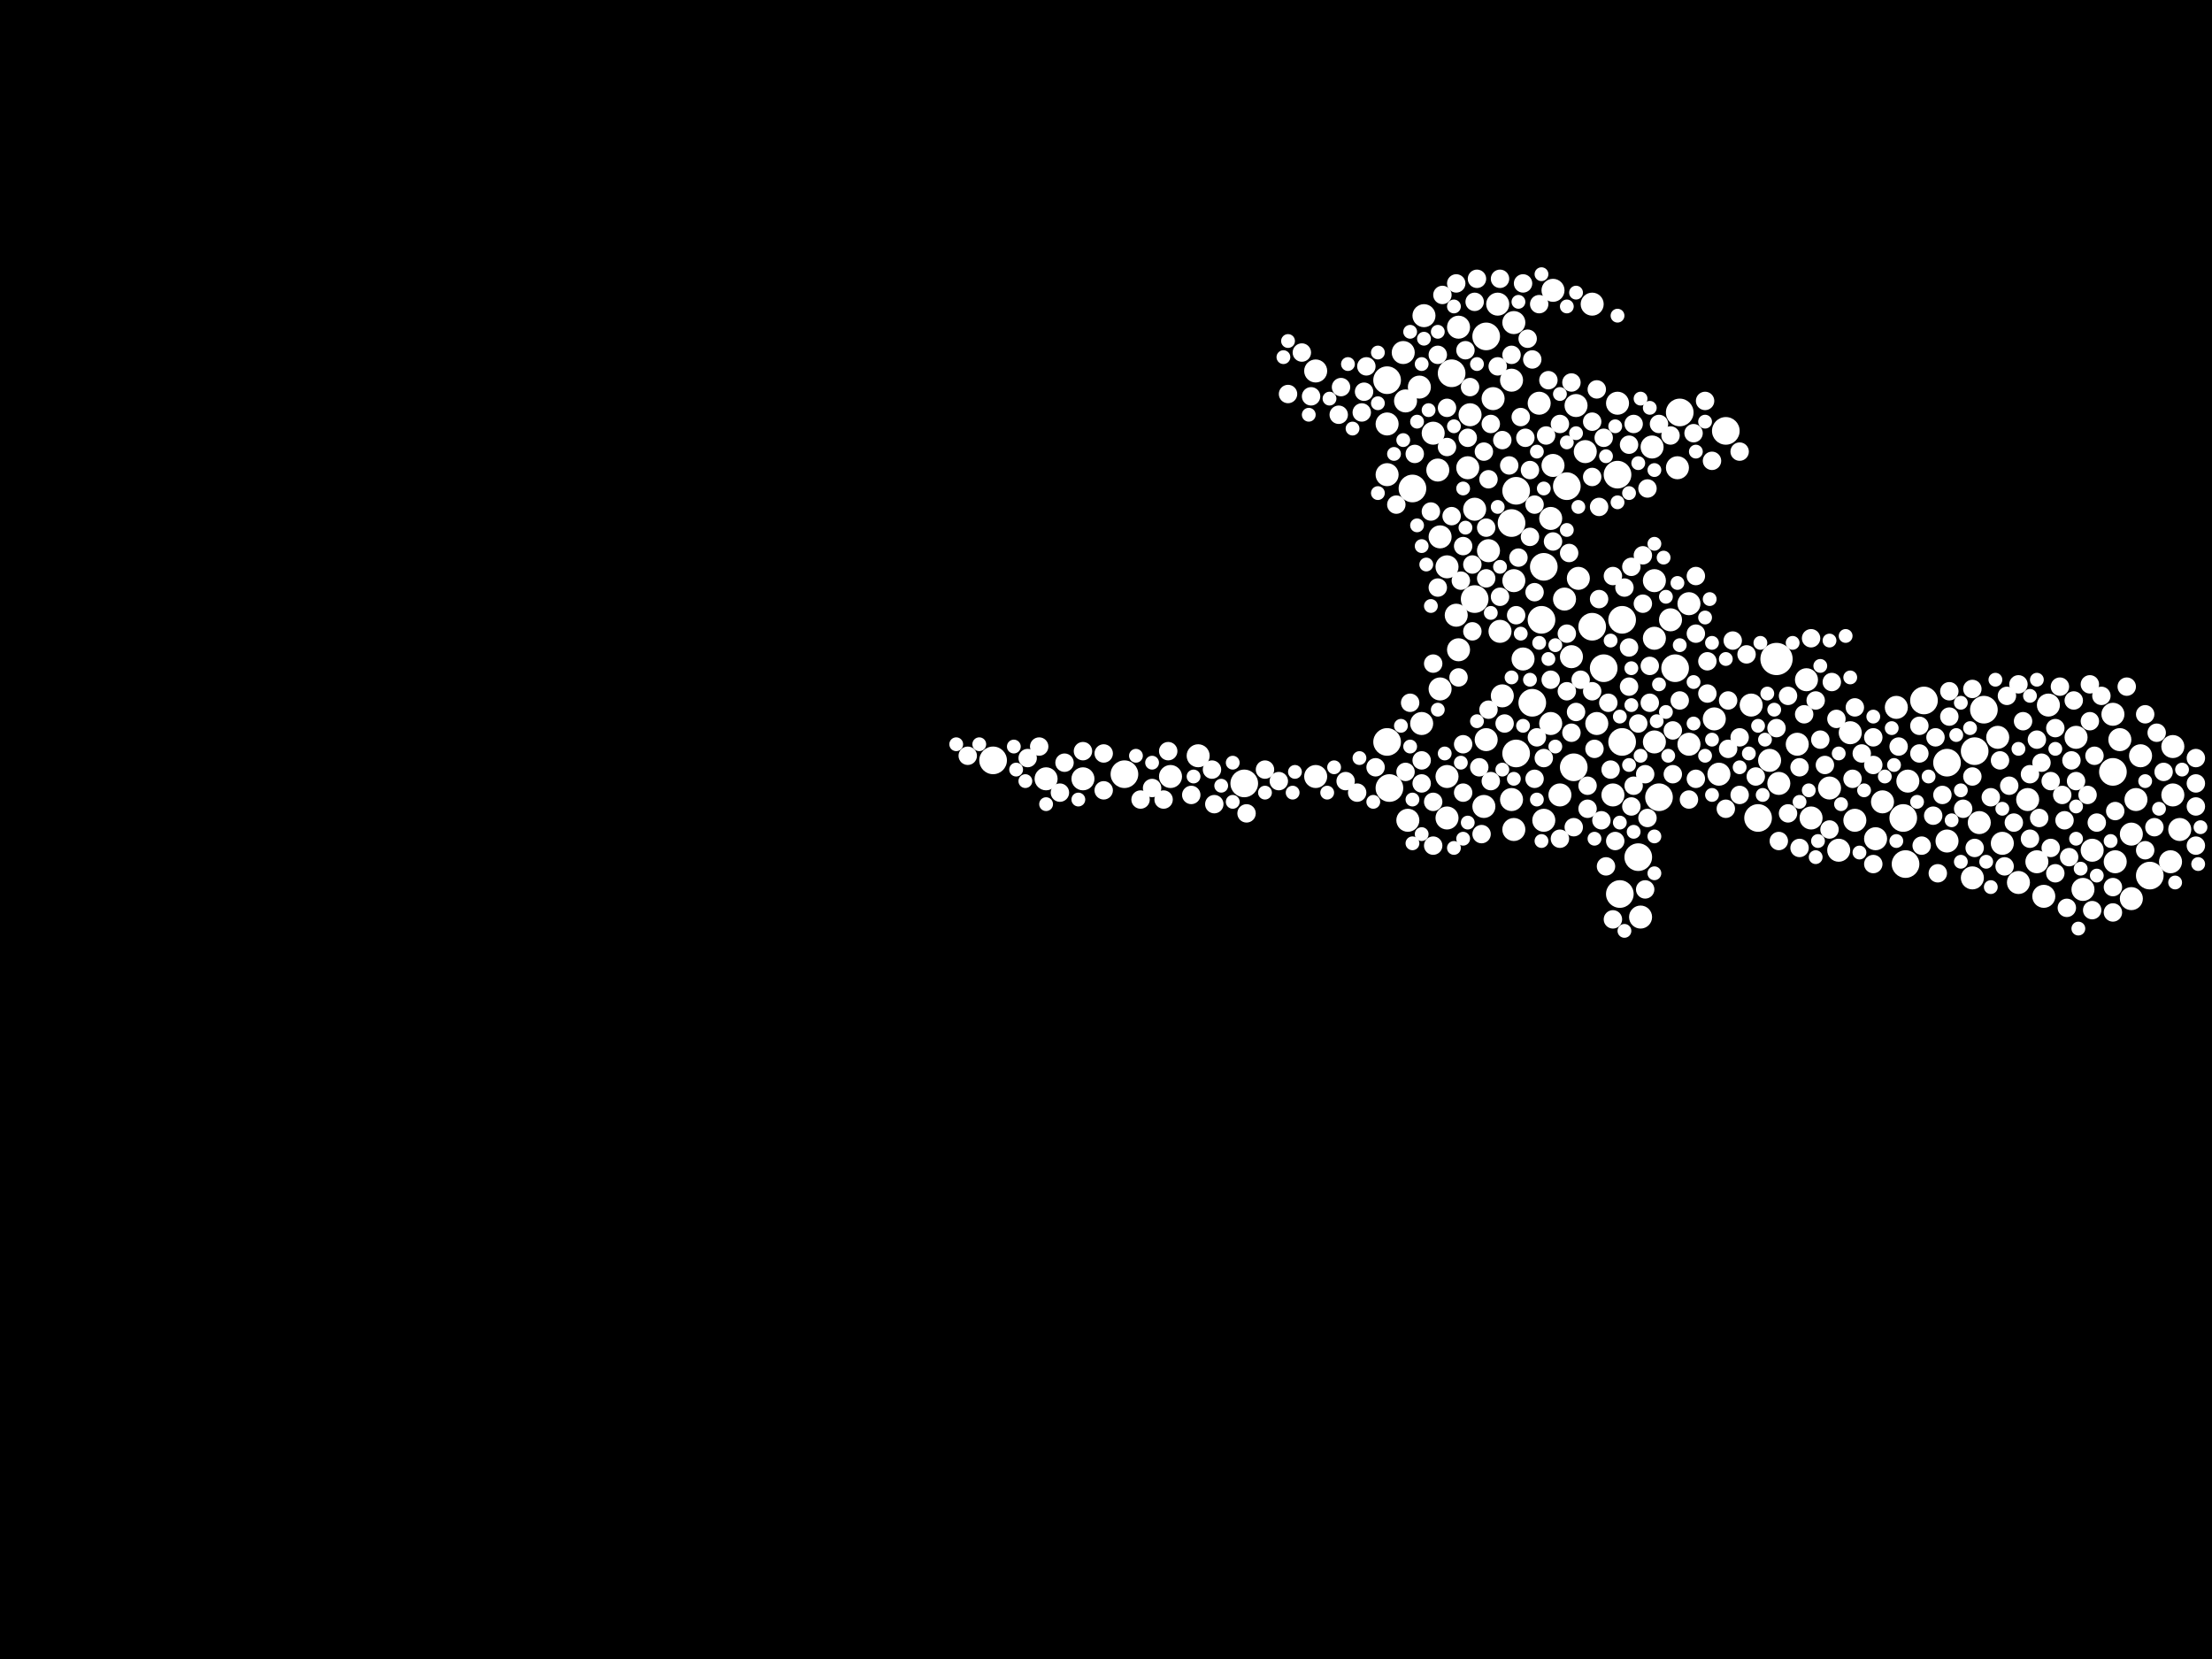 <?xml version="1.0" encoding="utf-8"?>
<svg xmlns="http://www.w3.org/2000/svg"
     xmlns:xlink="http://www.w3.org/1999/xlink" width="1920" height="1440" >

            <defs>
            <style type="text/css"><![CDATA[
circle {stroke: none;}
.c0 {fill: #FFFFFF;}
]]></style>
            </defs>
<rect x="0" y="0" width="1920" height="1440" fill="black"/>
<circle cx="1542" cy="572" r="14" class="c0"/>
<circle cx="1454" cy="580" r="12" class="c0"/>
<circle cx="1312" cy="454" r="12" class="c0"/>
<circle cx="1204" cy="330" r="12" class="c0"/>
<circle cx="976" cy="672" r="12" class="c0"/>
<circle cx="1204" cy="644" r="12" class="c0"/>
<circle cx="1340" cy="492" r="12" class="c0"/>
<circle cx="1406" cy="776" r="12" class="c0"/>
<circle cx="1408" cy="538" r="12" class="c0"/>
<circle cx="1290" cy="292" r="12" class="c0"/>
<circle cx="1714" cy="652" r="12" class="c0"/>
<circle cx="1226" cy="424" r="12" class="c0"/>
<circle cx="1206" cy="684" r="12" class="c0"/>
<circle cx="1458" cy="358" r="12" class="c0"/>
<circle cx="1080" cy="680" r="12" class="c0"/>
<circle cx="1316" cy="654" r="12" class="c0"/>
<circle cx="1526" cy="710" r="12" class="c0"/>
<circle cx="1366" cy="666" r="12" class="c0"/>
<circle cx="1360" cy="422" r="12" class="c0"/>
<circle cx="1382" cy="544" r="12" class="c0"/>
<circle cx="862" cy="660" r="12" class="c0"/>
<circle cx="1670" cy="608" r="12" class="c0"/>
<circle cx="1392" cy="580" r="12" class="c0"/>
<circle cx="1654" cy="750" r="12" class="c0"/>
<circle cx="1280" cy="520" r="12" class="c0"/>
<circle cx="1440" cy="692" r="12" class="c0"/>
<circle cx="1722" cy="616" r="12" class="c0"/>
<circle cx="1338" cy="538" r="12" class="c0"/>
<circle cx="1330" cy="610" r="12" class="c0"/>
<circle cx="1408" cy="644" r="12" class="c0"/>
<circle cx="1866" cy="760" r="12" class="c0"/>
<circle cx="1652" cy="710" r="12" class="c0"/>
<circle cx="1690" cy="662" r="12" class="c0"/>
<circle cx="1260" cy="324" r="12" class="c0"/>
<circle cx="1422" cy="744" r="12" class="c0"/>
<circle cx="1498" cy="374" r="12" class="c0"/>
<circle cx="1834" cy="670" r="12" class="c0"/>
<circle cx="1404" cy="412" r="12" class="c0"/>
<circle cx="1316" cy="426" r="12" class="c0"/>
<circle cx="1436" cy="644" r="10" class="c0"/>
<circle cx="1290" cy="642" r="10" class="c0"/>
<circle cx="1016" cy="674" r="10" class="c0"/>
<circle cx="1312" cy="330" r="10" class="c0"/>
<circle cx="1346" cy="450" r="10" class="c0"/>
<circle cx="1690" cy="730" r="10" class="c0"/>
<circle cx="1386" cy="628" r="10" class="c0"/>
<circle cx="1302" cy="548" r="10" class="c0"/>
<circle cx="1300" cy="264" r="10" class="c0"/>
<circle cx="1368" cy="352" r="10" class="c0"/>
<circle cx="1802" cy="640" r="10" class="c0"/>
<circle cx="1276" cy="360" r="10" class="c0"/>
<circle cx="1312" cy="694" r="10" class="c0"/>
<circle cx="1850" cy="724" r="10" class="c0"/>
<circle cx="1492" cy="672" r="10" class="c0"/>
<circle cx="1808" cy="772" r="10" class="c0"/>
<circle cx="1892" cy="720" r="10" class="c0"/>
<circle cx="1264" cy="534" r="10" class="c0"/>
<circle cx="1774" cy="778" r="10" class="c0"/>
<circle cx="1436" cy="504" r="10" class="c0"/>
<circle cx="1768" cy="748" r="10" class="c0"/>
<circle cx="1628" cy="728" r="10" class="c0"/>
<circle cx="1656" cy="678" r="10" class="c0"/>
<circle cx="1314" cy="504" r="10" class="c0"/>
<circle cx="1424" cy="796" r="10" class="c0"/>
<circle cx="1314" cy="280" r="10" class="c0"/>
<circle cx="1382" cy="264" r="10" class="c0"/>
<circle cx="1840" cy="642" r="10" class="c0"/>
<circle cx="1256" cy="710" r="10" class="c0"/>
<circle cx="1340" cy="712" r="10" class="c0"/>
<circle cx="1836" cy="748" r="10" class="c0"/>
<circle cx="1400" cy="690" r="10" class="c0"/>
<circle cx="1488" cy="624" r="10" class="c0"/>
<circle cx="1434" cy="388" r="10" class="c0"/>
<circle cx="1572" cy="710" r="10" class="c0"/>
<circle cx="1752" cy="766" r="10" class="c0"/>
<circle cx="1232" cy="336" r="10" class="c0"/>
<circle cx="1040" cy="656" r="10" class="c0"/>
<circle cx="1712" cy="762" r="10" class="c0"/>
<circle cx="1250" cy="598" r="10" class="c0"/>
<circle cx="1348" cy="252" r="10" class="c0"/>
<circle cx="1288" cy="700" r="10" class="c0"/>
<circle cx="1304" cy="604" r="10" class="c0"/>
<circle cx="1886" cy="690" r="10" class="c0"/>
<circle cx="940" cy="676" r="10" class="c0"/>
<circle cx="1886" cy="648" r="10" class="c0"/>
<circle cx="1568" cy="590" r="10" class="c0"/>
<circle cx="1322" cy="572" r="10" class="c0"/>
<circle cx="1544" cy="680" r="10" class="c0"/>
<circle cx="1520" cy="612" r="10" class="c0"/>
<circle cx="1646" cy="614" r="10" class="c0"/>
<circle cx="1280" cy="442" r="10" class="c0"/>
<circle cx="1364" cy="570" r="10" class="c0"/>
<circle cx="1850" cy="780" r="10" class="c0"/>
<circle cx="1610" cy="712" r="10" class="c0"/>
<circle cx="1760" cy="694" r="10" class="c0"/>
<circle cx="1854" cy="694" r="10" class="c0"/>
<circle cx="1256" cy="492" r="10" class="c0"/>
<circle cx="1354" cy="690" r="10" class="c0"/>
<circle cx="1266" cy="564" r="10" class="c0"/>
<circle cx="1858" cy="656" r="10" class="c0"/>
<circle cx="1376" cy="392" r="10" class="c0"/>
<circle cx="1734" cy="640" r="10" class="c0"/>
<circle cx="1738" cy="732" r="10" class="c0"/>
<circle cx="1204" cy="368" r="10" class="c0"/>
<circle cx="1596" cy="738" r="10" class="c0"/>
<circle cx="1718" cy="714" r="10" class="c0"/>
<circle cx="1606" cy="636" r="10" class="c0"/>
<circle cx="1218" cy="306" r="10" class="c0"/>
<circle cx="1346" cy="628" r="10" class="c0"/>
<circle cx="1348" cy="404" r="10" class="c0"/>
<circle cx="1222" cy="712" r="10" class="c0"/>
<circle cx="1404" cy="350" r="10" class="c0"/>
<circle cx="1560" cy="646" r="10" class="c0"/>
<circle cx="1834" cy="620" r="10" class="c0"/>
<circle cx="1456" cy="406" r="10" class="c0"/>
<circle cx="1236" cy="274" r="10" class="c0"/>
<circle cx="908" cy="676" r="10" class="c0"/>
<circle cx="1634" cy="696" r="10" class="c0"/>
<circle cx="1588" cy="684" r="10" class="c0"/>
<circle cx="1466" cy="524" r="10" class="c0"/>
<circle cx="1292" cy="478" r="10" class="c0"/>
<circle cx="1536" cy="660" r="10" class="c0"/>
<circle cx="1234" cy="628" r="10" class="c0"/>
<circle cx="1220" cy="348" r="10" class="c0"/>
<circle cx="1466" cy="646" r="10" class="c0"/>
<circle cx="1248" cy="408" r="10" class="c0"/>
<circle cx="1256" cy="674" r="10" class="c0"/>
<circle cx="1274" cy="406" r="10" class="c0"/>
<circle cx="1142" cy="674" r="10" class="c0"/>
<circle cx="1436" cy="554" r="10" class="c0"/>
<circle cx="1296" cy="346" r="10" class="c0"/>
<circle cx="1204" cy="412" r="10" class="c0"/>
<circle cx="1336" cy="350" r="10" class="c0"/>
<circle cx="1244" cy="376" r="10" class="c0"/>
<circle cx="1778" cy="612" r="10" class="c0"/>
<circle cx="1314" cy="720" r="10" class="c0"/>
<circle cx="1266" cy="284" r="10" class="c0"/>
<circle cx="1142" cy="322" r="10" class="c0"/>
<circle cx="1370" cy="502" r="10" class="c0"/>
<circle cx="1358" cy="520" r="10" class="c0"/>
<circle cx="1250" cy="466" r="10" class="c0"/>
<circle cx="1450" cy="538" r="10" class="c0"/>
<circle cx="1884" cy="748" r="10" class="c0"/>
<circle cx="1816" cy="738" r="10" class="c0"/>
<circle cx="1248" cy="510" r="8" class="c0"/>
<circle cx="1470" cy="376" r="8" class="c0"/>
<circle cx="1322" cy="246" r="8" class="c0"/>
<circle cx="1814" cy="626" r="8" class="c0"/>
<circle cx="1752" cy="594" r="8" class="c0"/>
<circle cx="1452" cy="672" r="8" class="c0"/>
<circle cx="1692" cy="600" r="8" class="c0"/>
<circle cx="1234" cy="660" r="8" class="c0"/>
<circle cx="1768" cy="642" r="8" class="c0"/>
<circle cx="1510" cy="640" r="8" class="c0"/>
<circle cx="1324" cy="380" r="8" class="c0"/>
<circle cx="1788" cy="596" r="8" class="c0"/>
<circle cx="892" cy="658" r="8" class="c0"/>
<circle cx="1704" cy="702" r="8" class="c0"/>
<circle cx="1382" cy="600" r="8" class="c0"/>
<circle cx="1398" cy="668" r="8" class="c0"/>
<circle cx="1034" cy="690" r="8" class="c0"/>
<circle cx="1402" cy="730" r="8" class="c0"/>
<circle cx="1162" cy="360" r="8" class="c0"/>
<circle cx="1692" cy="622" r="8" class="c0"/>
<circle cx="1220" cy="670" r="8" class="c0"/>
<circle cx="1282" cy="242" r="8" class="c0"/>
<circle cx="1354" cy="368" r="8" class="c0"/>
<circle cx="1410" cy="510" r="8" class="c0"/>
<circle cx="1666" cy="654" r="8" class="c0"/>
<circle cx="1378" cy="702" r="8" class="c0"/>
<circle cx="1542" cy="632" r="8" class="c0"/>
<circle cx="1432" cy="578" r="8" class="c0"/>
<circle cx="1340" cy="658" r="8" class="c0"/>
<circle cx="1482" cy="574" r="8" class="c0"/>
<circle cx="1906" cy="680" r="8" class="c0"/>
<circle cx="1728" cy="692" r="8" class="c0"/>
<circle cx="1284" cy="666" r="8" class="c0"/>
<circle cx="1802" cy="678" r="8" class="c0"/>
<circle cx="1366" cy="718" r="8" class="c0"/>
<circle cx="1792" cy="712" r="8" class="c0"/>
<circle cx="1118" cy="342" r="8" class="c0"/>
<circle cx="1332" cy="676" r="8" class="c0"/>
<circle cx="1566" cy="620" r="8" class="c0"/>
<circle cx="1666" cy="630" r="8" class="c0"/>
<circle cx="1466" cy="694" r="8" class="c0"/>
<circle cx="1648" cy="648" r="8" class="c0"/>
<circle cx="1130" cy="306" r="8" class="c0"/>
<circle cx="1300" cy="318" r="8" class="c0"/>
<circle cx="1292" cy="416" r="8" class="c0"/>
<circle cx="1846" cy="596" r="8" class="c0"/>
<circle cx="1784" cy="758" r="8" class="c0"/>
<circle cx="1714" cy="736" r="8" class="c0"/>
<circle cx="1712" cy="674" r="8" class="c0"/>
<circle cx="1382" cy="414" r="8" class="c0"/>
<circle cx="1500" cy="608" r="8" class="c0"/>
<circle cx="1430" cy="424" r="8" class="c0"/>
<circle cx="1414" cy="596" r="8" class="c0"/>
<circle cx="1878" cy="670" r="8" class="c0"/>
<circle cx="1870" cy="718" r="8" class="c0"/>
<circle cx="1584" cy="664" r="8" class="c0"/>
<circle cx="958" cy="654" r="8" class="c0"/>
<circle cx="1626" cy="664" r="8" class="c0"/>
<circle cx="1270" cy="646" r="8" class="c0"/>
<circle cx="1244" cy="696" r="8" class="c0"/>
<circle cx="1472" cy="550" r="8" class="c0"/>
<circle cx="1194" cy="666" r="8" class="c0"/>
<circle cx="1110" cy="678" r="8" class="c0"/>
<circle cx="1186" cy="318" r="8" class="c0"/>
<circle cx="1736" cy="660" r="8" class="c0"/>
<circle cx="1500" cy="650" r="8" class="c0"/>
<circle cx="1310" cy="404" r="8" class="c0"/>
<circle cx="1906" cy="734" r="8" class="c0"/>
<circle cx="1498" cy="702" r="8" class="c0"/>
<circle cx="1364" cy="636" r="8" class="c0"/>
<circle cx="1416" cy="700" r="8" class="c0"/>
<circle cx="1780" cy="736" r="8" class="c0"/>
<circle cx="1820" cy="714" r="8" class="c0"/>
<circle cx="1452" cy="634" r="8" class="c0"/>
<circle cx="1286" cy="724" r="8" class="c0"/>
<circle cx="1394" cy="752" r="8" class="c0"/>
<circle cx="1320" cy="362" r="8" class="c0"/>
<circle cx="1164" cy="336" r="8" class="c0"/>
<circle cx="1480" cy="348" r="8" class="c0"/>
<circle cx="1516" cy="568" r="8" class="c0"/>
<circle cx="1426" cy="482" r="8" class="c0"/>
<circle cx="1816" cy="790" r="8" class="c0"/>
<circle cx="1428" cy="772" r="8" class="c0"/>
<circle cx="1562" cy="736" r="8" class="c0"/>
<circle cx="1524" cy="674" r="8" class="c0"/>
<circle cx="1344" cy="330" r="8" class="c0"/>
<circle cx="1276" cy="336" r="8" class="c0"/>
<circle cx="1052" cy="668" r="8" class="c0"/>
<circle cx="1572" cy="554" r="8" class="c0"/>
<circle cx="1396" cy="610" r="8" class="c0"/>
<circle cx="1242" cy="444" r="8" class="c0"/>
<circle cx="1608" cy="676" r="8" class="c0"/>
<circle cx="1772" cy="662" r="8" class="c0"/>
<circle cx="1392" cy="380" r="8" class="c0"/>
<circle cx="840" cy="656" r="8" class="c0"/>
<circle cx="1762" cy="728" r="8" class="c0"/>
<circle cx="1212" cy="438" r="8" class="c0"/>
<circle cx="1256" cy="354" r="8" class="c0"/>
<circle cx="1270" cy="474" r="8" class="c0"/>
<circle cx="1814" cy="594" r="8" class="c0"/>
<circle cx="1668" cy="734" r="8" class="c0"/>
<circle cx="1336" cy="264" r="8" class="c0"/>
<circle cx="1626" cy="640" r="8" class="c0"/>
<circle cx="1346" cy="590" r="8" class="c0"/>
<circle cx="1316" cy="534" r="8" class="c0"/>
<circle cx="1678" cy="708" r="8" class="c0"/>
<circle cx="924" cy="662" r="8" class="c0"/>
<circle cx="1414" cy="562" r="8" class="c0"/>
<circle cx="1440" cy="368" r="8" class="c0"/>
<circle cx="1278" cy="548" r="8" class="c0"/>
<circle cx="1054" cy="698" r="8" class="c0"/>
<circle cx="1306" cy="628" r="8" class="c0"/>
<circle cx="1510" cy="690" r="8" class="c0"/>
<circle cx="1248" cy="308" r="8" class="c0"/>
<circle cx="1486" cy="400" r="8" class="c0"/>
<circle cx="1178" cy="688" r="8" class="c0"/>
<circle cx="1168" cy="678" r="8" class="c0"/>
<circle cx="1818" cy="656" r="8" class="c0"/>
<circle cx="1270" cy="688" r="8" class="c0"/>
<circle cx="1422" cy="628" r="8" class="c0"/>
<circle cx="1712" cy="598" r="8" class="c0"/>
<circle cx="1552" cy="706" r="8" class="c0"/>
<circle cx="1288" cy="392" r="8" class="c0"/>
<circle cx="1426" cy="524" r="8" class="c0"/>
<circle cx="1458" cy="608" r="8" class="c0"/>
<circle cx="1432" cy="610" r="8" class="c0"/>
<circle cx="1756" cy="626" r="8" class="c0"/>
<circle cx="1252" cy="256" r="8" class="c0"/>
<circle cx="1552" cy="604" r="8" class="c0"/>
<circle cx="1780" cy="678" r="8" class="c0"/>
<circle cx="1594" cy="624" r="8" class="c0"/>
<circle cx="1384" cy="650" r="8" class="c0"/>
<circle cx="1390" cy="712" r="8" class="c0"/>
<circle cx="1228" cy="394" r="8" class="c0"/>
<circle cx="1280" cy="262" r="8" class="c0"/>
<circle cx="1428" cy="672" r="8" class="c0"/>
<circle cx="1834" cy="770" r="8" class="c0"/>
<circle cx="1872" cy="636" r="8" class="c0"/>
<circle cx="1784" cy="632" r="8" class="c0"/>
<circle cx="1834" cy="792" r="8" class="c0"/>
<circle cx="1302" cy="242" r="8" class="c0"/>
<circle cx="1414" cy="386" r="8" class="c0"/>
<circle cx="1824" cy="604" r="8" class="c0"/>
<circle cx="958" cy="686" r="8" class="c0"/>
<circle cx="1906" cy="700" r="8" class="c0"/>
<circle cx="1244" cy="576" r="8" class="c0"/>
<circle cx="1626" cy="750" r="8" class="c0"/>
<circle cx="1418" cy="368" r="8" class="c0"/>
<circle cx="1138" cy="344" r="8" class="c0"/>
<circle cx="1184" cy="340" r="8" class="c0"/>
<circle cx="1272" cy="304" r="8" class="c0"/>
<circle cx="1504" cy="556" r="8" class="c0"/>
<circle cx="1302" cy="518" r="8" class="c0"/>
<circle cx="1686" cy="690" r="8" class="c0"/>
<circle cx="1562" cy="666" r="8" class="c0"/>
<circle cx="1800" cy="608" r="8" class="c0"/>
<circle cx="1770" cy="710" r="8" class="c0"/>
<circle cx="1360" cy="600" r="8" class="c0"/>
<circle cx="1304" cy="382" r="8" class="c0"/>
<circle cx="1098" cy="668" r="8" class="c0"/>
<circle cx="1610" cy="614" r="8" class="c0"/>
<circle cx="920" cy="688" r="8" class="c0"/>
<circle cx="1292" cy="616" r="8" class="c0"/>
<circle cx="1244" cy="734" r="8" class="c0"/>
<circle cx="1256" cy="388" r="8" class="c0"/>
<circle cx="1740" cy="752" r="8" class="c0"/>
<circle cx="1836" cy="704" r="8" class="c0"/>
<circle cx="1472" cy="500" r="8" class="c0"/>
<circle cx="1330" cy="312" r="8" class="c0"/>
<circle cx="1472" cy="676" r="8" class="c0"/>
<circle cx="1590" cy="592" r="8" class="c0"/>
<circle cx="1378" cy="682" r="8" class="c0"/>
<circle cx="1318" cy="484" r="8" class="c0"/>
<circle cx="1400" cy="798" r="8" class="c0"/>
<circle cx="1082" cy="706" r="8" class="c0"/>
<circle cx="1418" cy="682" r="8" class="c0"/>
<circle cx="1588" cy="720" r="8" class="c0"/>
<circle cx="1576" cy="608" r="8" class="c0"/>
<circle cx="1544" cy="730" r="8" class="c0"/>
<circle cx="1382" cy="366" r="8" class="c0"/>
<circle cx="1482" cy="602" r="8" class="c0"/>
<circle cx="1400" cy="500" r="8" class="c0"/>
<circle cx="1580" cy="642" r="8" class="c0"/>
<circle cx="1388" cy="440" r="8" class="c0"/>
<circle cx="1266" cy="588" r="8" class="c0"/>
<circle cx="1274" cy="380" r="8" class="c0"/>
<circle cx="1342" cy="378" r="8" class="c0"/>
<circle cx="1354" cy="728" r="8" class="c0"/>
<circle cx="1010" cy="694" r="8" class="c0"/>
<circle cx="1388" cy="520" r="8" class="c0"/>
<circle cx="1762" cy="672" r="8" class="c0"/>
<circle cx="1386" cy="338" r="8" class="c0"/>
<circle cx="1798" cy="660" r="8" class="c0"/>
<circle cx="990" cy="694" r="8" class="c0"/>
<circle cx="1416" cy="492" r="8" class="c0"/>
<circle cx="1510" cy="392" r="8" class="c0"/>
<circle cx="1362" cy="480" r="8" class="c0"/>
<circle cx="1812" cy="690" r="8" class="c0"/>
<circle cx="1264" cy="246" r="8" class="c0"/>
<circle cx="1368" cy="618" r="8" class="c0"/>
<circle cx="1278" cy="490" r="8" class="c0"/>
<circle cx="1372" cy="590" r="8" class="c0"/>
<circle cx="1906" cy="658" r="8" class="c0"/>
<circle cx="1260" cy="448" r="8" class="c0"/>
<circle cx="1334" cy="640" r="8" class="c0"/>
<circle cx="1332" cy="514" r="8" class="c0"/>
<circle cx="1742" cy="604" r="8" class="c0"/>
<circle cx="1348" cy="470" r="8" class="c0"/>
<circle cx="1430" cy="710" r="8" class="c0"/>
<circle cx="1862" cy="620" r="8" class="c0"/>
<circle cx="1744" cy="682" r="8" class="c0"/>
<circle cx="1794" cy="788" r="8" class="c0"/>
<circle cx="1360" cy="550" r="8" class="c0"/>
<circle cx="1790" cy="690" r="8" class="c0"/>
<circle cx="1290" cy="458" r="8" class="c0"/>
<circle cx="1682" cy="758" r="8" class="c0"/>
<circle cx="1000" cy="684" r="8" class="c0"/>
<circle cx="1312" cy="308" r="8" class="c0"/>
<circle cx="940" cy="652" r="8" class="c0"/>
<circle cx="1326" cy="294" r="8" class="c0"/>
<circle cx="1616" cy="654" r="8" class="c0"/>
<circle cx="1680" cy="640" r="8" class="c0"/>
<circle cx="1364" cy="332" r="8" class="c0"/>
<circle cx="1862" cy="738" r="8" class="c0"/>
<circle cx="1182" cy="358" r="8" class="c0"/>
<circle cx="1748" cy="714" r="8" class="c0"/>
<circle cx="1290" cy="502" r="8" class="c0"/>
<circle cx="1328" cy="466" r="8" class="c0"/>
<circle cx="1268" cy="504" r="8" class="c0"/>
<circle cx="1796" cy="744" r="8" class="c0"/>
<circle cx="1450" cy="378" r="8" class="c0"/>
<circle cx="1014" cy="652" r="8" class="c0"/>
<circle cx="1332" cy="438" r="8" class="c0"/>
<circle cx="1294" cy="678" r="8" class="c0"/>
<circle cx="1328" cy="408" r="8" class="c0"/>
<circle cx="1294" cy="368" r="8" class="c0"/>
<circle cx="1234" cy="680" r="8" class="c0"/>
<circle cx="1224" cy="610" r="8" class="c0"/>
<circle cx="902" cy="648" r="8" class="c0"/>
<circle cx="1418" cy="722" r="6" class="c0"/>
<circle cx="1728" cy="770" r="6" class="c0"/>
<circle cx="1254" cy="654" r="6" class="c0"/>
<circle cx="1862" cy="678" r="6" class="c0"/>
<circle cx="1350" cy="560" r="6" class="c0"/>
<circle cx="1242" cy="526" r="6" class="c0"/>
<circle cx="1424" cy="346" r="6" class="c0"/>
<circle cx="1272" cy="458" r="6" class="c0"/>
<circle cx="1598" cy="698" r="6" class="c0"/>
<circle cx="1070" cy="662" r="6" class="c0"/>
<circle cx="1526" cy="630" r="6" class="c0"/>
<circle cx="1436" cy="408" r="6" class="c0"/>
<circle cx="1406" cy="622" r="6" class="c0"/>
<circle cx="1122" cy="688" r="6" class="c0"/>
<circle cx="1274" cy="714" r="6" class="c0"/>
<circle cx="1440" cy="594" r="6" class="c0"/>
<circle cx="1636" cy="674" r="6" class="c0"/>
<circle cx="1510" cy="666" r="6" class="c0"/>
<circle cx="1724" cy="748" r="6" class="c0"/>
<circle cx="1570" cy="686" r="6" class="c0"/>
<circle cx="936" cy="694" r="6" class="c0"/>
<circle cx="1262" cy="736" r="6" class="c0"/>
<circle cx="1784" cy="650" r="6" class="c0"/>
<circle cx="1416" cy="612" r="6" class="c0"/>
<circle cx="1556" cy="558" r="6" class="c0"/>
<circle cx="1644" cy="664" r="6" class="c0"/>
<circle cx="1562" cy="696" r="6" class="c0"/>
<circle cx="1910" cy="718" r="6" class="c0"/>
<circle cx="1470" cy="628" r="6" class="c0"/>
<circle cx="1394" cy="396" r="6" class="c0"/>
<circle cx="1282" cy="316" r="6" class="c0"/>
<circle cx="1234" cy="316" r="6" class="c0"/>
<circle cx="1626" cy="622" r="6" class="c0"/>
<circle cx="1888" cy="766" r="6" class="c0"/>
<circle cx="1170" cy="316" r="6" class="c0"/>
<circle cx="1486" cy="690" r="6" class="c0"/>
<circle cx="1180" cy="658" r="6" class="c0"/>
<circle cx="880" cy="648" r="6" class="c0"/>
<circle cx="908" cy="698" r="6" class="c0"/>
<circle cx="1448" cy="656" r="6" class="c0"/>
<circle cx="1710" cy="632" r="6" class="c0"/>
<circle cx="1404" cy="274" r="6" class="c0"/>
<circle cx="882" cy="668" r="6" class="c0"/>
<circle cx="1664" cy="696" r="6" class="c0"/>
<circle cx="1114" cy="310" r="6" class="c0"/>
<circle cx="1614" cy="740" r="6" class="c0"/>
<circle cx="1196" cy="428" r="6" class="c0"/>
<circle cx="1498" cy="572" r="6" class="c0"/>
<circle cx="1424" cy="656" r="6" class="c0"/>
<circle cx="1320" cy="550" r="6" class="c0"/>
<circle cx="1480" cy="536" r="6" class="c0"/>
<circle cx="830" cy="646" r="6" class="c0"/>
<circle cx="1446" cy="618" r="6" class="c0"/>
<circle cx="1336" cy="558" r="6" class="c0"/>
<circle cx="1540" cy="616" r="6" class="c0"/>
<circle cx="1218" cy="382" r="6" class="c0"/>
<circle cx="1596" cy="654" r="6" class="c0"/>
<circle cx="1334" cy="694" r="6" class="c0"/>
<circle cx="1238" cy="490" r="6" class="c0"/>
<circle cx="1226" cy="694" r="6" class="c0"/>
<circle cx="1642" cy="632" r="6" class="c0"/>
<circle cx="1768" cy="590" r="6" class="c0"/>
<circle cx="1702" cy="748" r="6" class="c0"/>
<circle cx="1832" cy="730" r="6" class="c0"/>
<circle cx="1606" cy="588" r="6" class="c0"/>
<circle cx="1118" cy="296" r="6" class="c0"/>
<circle cx="1312" cy="588" r="6" class="c0"/>
<circle cx="1398" cy="556" r="6" class="c0"/>
<circle cx="1230" cy="366" r="6" class="c0"/>
<circle cx="1224" cy="288" r="6" class="c0"/>
<circle cx="1484" cy="520" r="6" class="c0"/>
<circle cx="1230" cy="456" r="6" class="c0"/>
<circle cx="1136" cy="360" r="6" class="c0"/>
<circle cx="1410" cy="808" r="6" class="c0"/>
<circle cx="1436" cy="758" r="6" class="c0"/>
<circle cx="1270" cy="424" r="6" class="c0"/>
<circle cx="1732" cy="590" r="6" class="c0"/>
<circle cx="1534" cy="602" r="6" class="c0"/>
<circle cx="1314" cy="676" r="6" class="c0"/>
<circle cx="1486" cy="558" r="6" class="c0"/>
<circle cx="1480" cy="656" r="6" class="c0"/>
<circle cx="1444" cy="484" r="6" class="c0"/>
<circle cx="1588" cy="556" r="6" class="c0"/>
<circle cx="1458" cy="560" r="6" class="c0"/>
<circle cx="1674" cy="674" r="6" class="c0"/>
<circle cx="1224" cy="648" r="6" class="c0"/>
<circle cx="890" cy="678" r="6" class="c0"/>
<circle cx="1368" cy="376" r="6" class="c0"/>
<circle cx="1438" cy="626" r="6" class="c0"/>
<circle cx="1446" cy="518" r="6" class="c0"/>
<circle cx="1618" cy="686" r="6" class="c0"/>
<circle cx="1328" cy="590" r="6" class="c0"/>
<circle cx="1226" cy="732" r="6" class="c0"/>
<circle cx="1802" cy="700" r="6" class="c0"/>
<circle cx="1646" cy="730" r="6" class="c0"/>
<circle cx="1456" cy="506" r="6" class="c0"/>
<circle cx="1196" cy="306" r="6" class="c0"/>
<circle cx="986" cy="656" r="6" class="c0"/>
<circle cx="1820" cy="760" r="6" class="c0"/>
<circle cx="1000" cy="662" r="6" class="c0"/>
<circle cx="1752" cy="650" r="6" class="c0"/>
<circle cx="1268" cy="662" r="6" class="c0"/>
<circle cx="1472" cy="392" r="6" class="c0"/>
<circle cx="1470" cy="592" r="6" class="c0"/>
<circle cx="1236" cy="294" r="6" class="c0"/>
<circle cx="1368" cy="254" r="6" class="c0"/>
<circle cx="1432" cy="354" r="6" class="c0"/>
<circle cx="1124" cy="670" r="6" class="c0"/>
<circle cx="1402" cy="370" r="6" class="c0"/>
<circle cx="1322" cy="630" r="6" class="c0"/>
<circle cx="1802" cy="728" r="6" class="c0"/>
<circle cx="1404" cy="436" r="6" class="c0"/>
<circle cx="1340" cy="424" r="6" class="c0"/>
<circle cx="1248" cy="616" r="6" class="c0"/>
<circle cx="1262" cy="266" r="6" class="c0"/>
<circle cx="1350" cy="648" r="6" class="c0"/>
<circle cx="1384" cy="728" r="6" class="c0"/>
<circle cx="1174" cy="372" r="6" class="c0"/>
<circle cx="1282" cy="626" r="6" class="c0"/>
<circle cx="1576" cy="744" r="6" class="c0"/>
<circle cx="1294" cy="532" r="6" class="c0"/>
<circle cx="1196" cy="350" r="6" class="c0"/>
<circle cx="1192" cy="696" r="6" class="c0"/>
<circle cx="1698" cy="638" r="6" class="c0"/>
<circle cx="1344" cy="572" r="6" class="c0"/>
<circle cx="1300" cy="440" r="6" class="c0"/>
<circle cx="1060" cy="682" r="6" class="c0"/>
<circle cx="1098" cy="688" r="6" class="c0"/>
<circle cx="1436" cy="726" r="6" class="c0"/>
<circle cx="1302" cy="492" r="6" class="c0"/>
<circle cx="1762" cy="604" r="6" class="c0"/>
<circle cx="1240" cy="356" r="6" class="c0"/>
<circle cx="1406" cy="714" r="6" class="c0"/>
<circle cx="1234" cy="724" r="6" class="c0"/>
<circle cx="1370" cy="440" r="6" class="c0"/>
<circle cx="1874" cy="702" r="6" class="c0"/>
<circle cx="1416" cy="580" r="6" class="c0"/>
<circle cx="1234" cy="474" r="6" class="c0"/>
<circle cx="1152" cy="688" r="6" class="c0"/>
<circle cx="850" cy="646" r="6" class="c0"/>
<circle cx="1304" cy="668" r="6" class="c0"/>
<circle cx="1580" cy="578" r="6" class="c0"/>
<circle cx="1908" cy="750" r="6" class="c0"/>
<circle cx="1702" cy="686" r="6" class="c0"/>
<circle cx="1360" cy="266" r="6" class="c0"/>
<circle cx="1248" cy="288" r="6" class="c0"/>
<circle cx="1338" cy="238" r="6" class="c0"/>
<circle cx="1532" cy="642" r="6" class="c0"/>
<circle cx="1334" cy="392" r="6" class="c0"/>
<circle cx="1528" cy="558" r="6" class="c0"/>
<circle cx="1530" cy="690" r="6" class="c0"/>
<circle cx="1738" cy="702" r="6" class="c0"/>
<circle cx="1338" cy="730" r="6" class="c0"/>
<circle cx="1360" cy="384" r="6" class="c0"/>
<circle cx="1436" cy="472" r="6" class="c0"/>
<circle cx="1806" cy="754" r="6" class="c0"/>
<circle cx="1154" cy="346" r="6" class="c0"/>
<circle cx="1518" cy="654" r="6" class="c0"/>
<circle cx="1804" cy="806" r="6" class="c0"/>
<circle cx="1354" cy="342" r="6" class="c0"/>
<circle cx="1480" cy="366" r="6" class="c0"/>
<circle cx="1894" cy="668" r="6" class="c0"/>
<circle cx="1702" cy="610" r="6" class="c0"/>
<circle cx="1318" cy="262" r="6" class="c0"/>
<circle cx="1360" cy="460" r="6" class="c0"/>
<circle cx="1262" cy="370" r="6" class="c0"/>
<circle cx="1210" cy="394" r="6" class="c0"/>
<circle cx="1414" cy="428" r="6" class="c0"/>
<circle cx="1602" cy="552" r="6" class="c0"/>
<circle cx="1486" cy="642" r="6" class="c0"/>
<circle cx="1422" cy="402" r="6" class="c0"/>
<circle cx="1578" cy="730" r="6" class="c0"/>
<circle cx="1270" cy="728" r="6" class="c0"/>
<circle cx="1414" cy="664" r="6" class="c0"/>
<circle cx="1070" cy="696" r="6" class="c0"/>
<circle cx="1036" cy="674" r="6" class="c0"/>
<circle cx="1694" cy="712" r="6" class="c0"/>
<circle cx="1158" cy="666" r="6" class="c0"/>
<circle cx="1216" cy="630" r="6" class="c0"/>
</svg>
